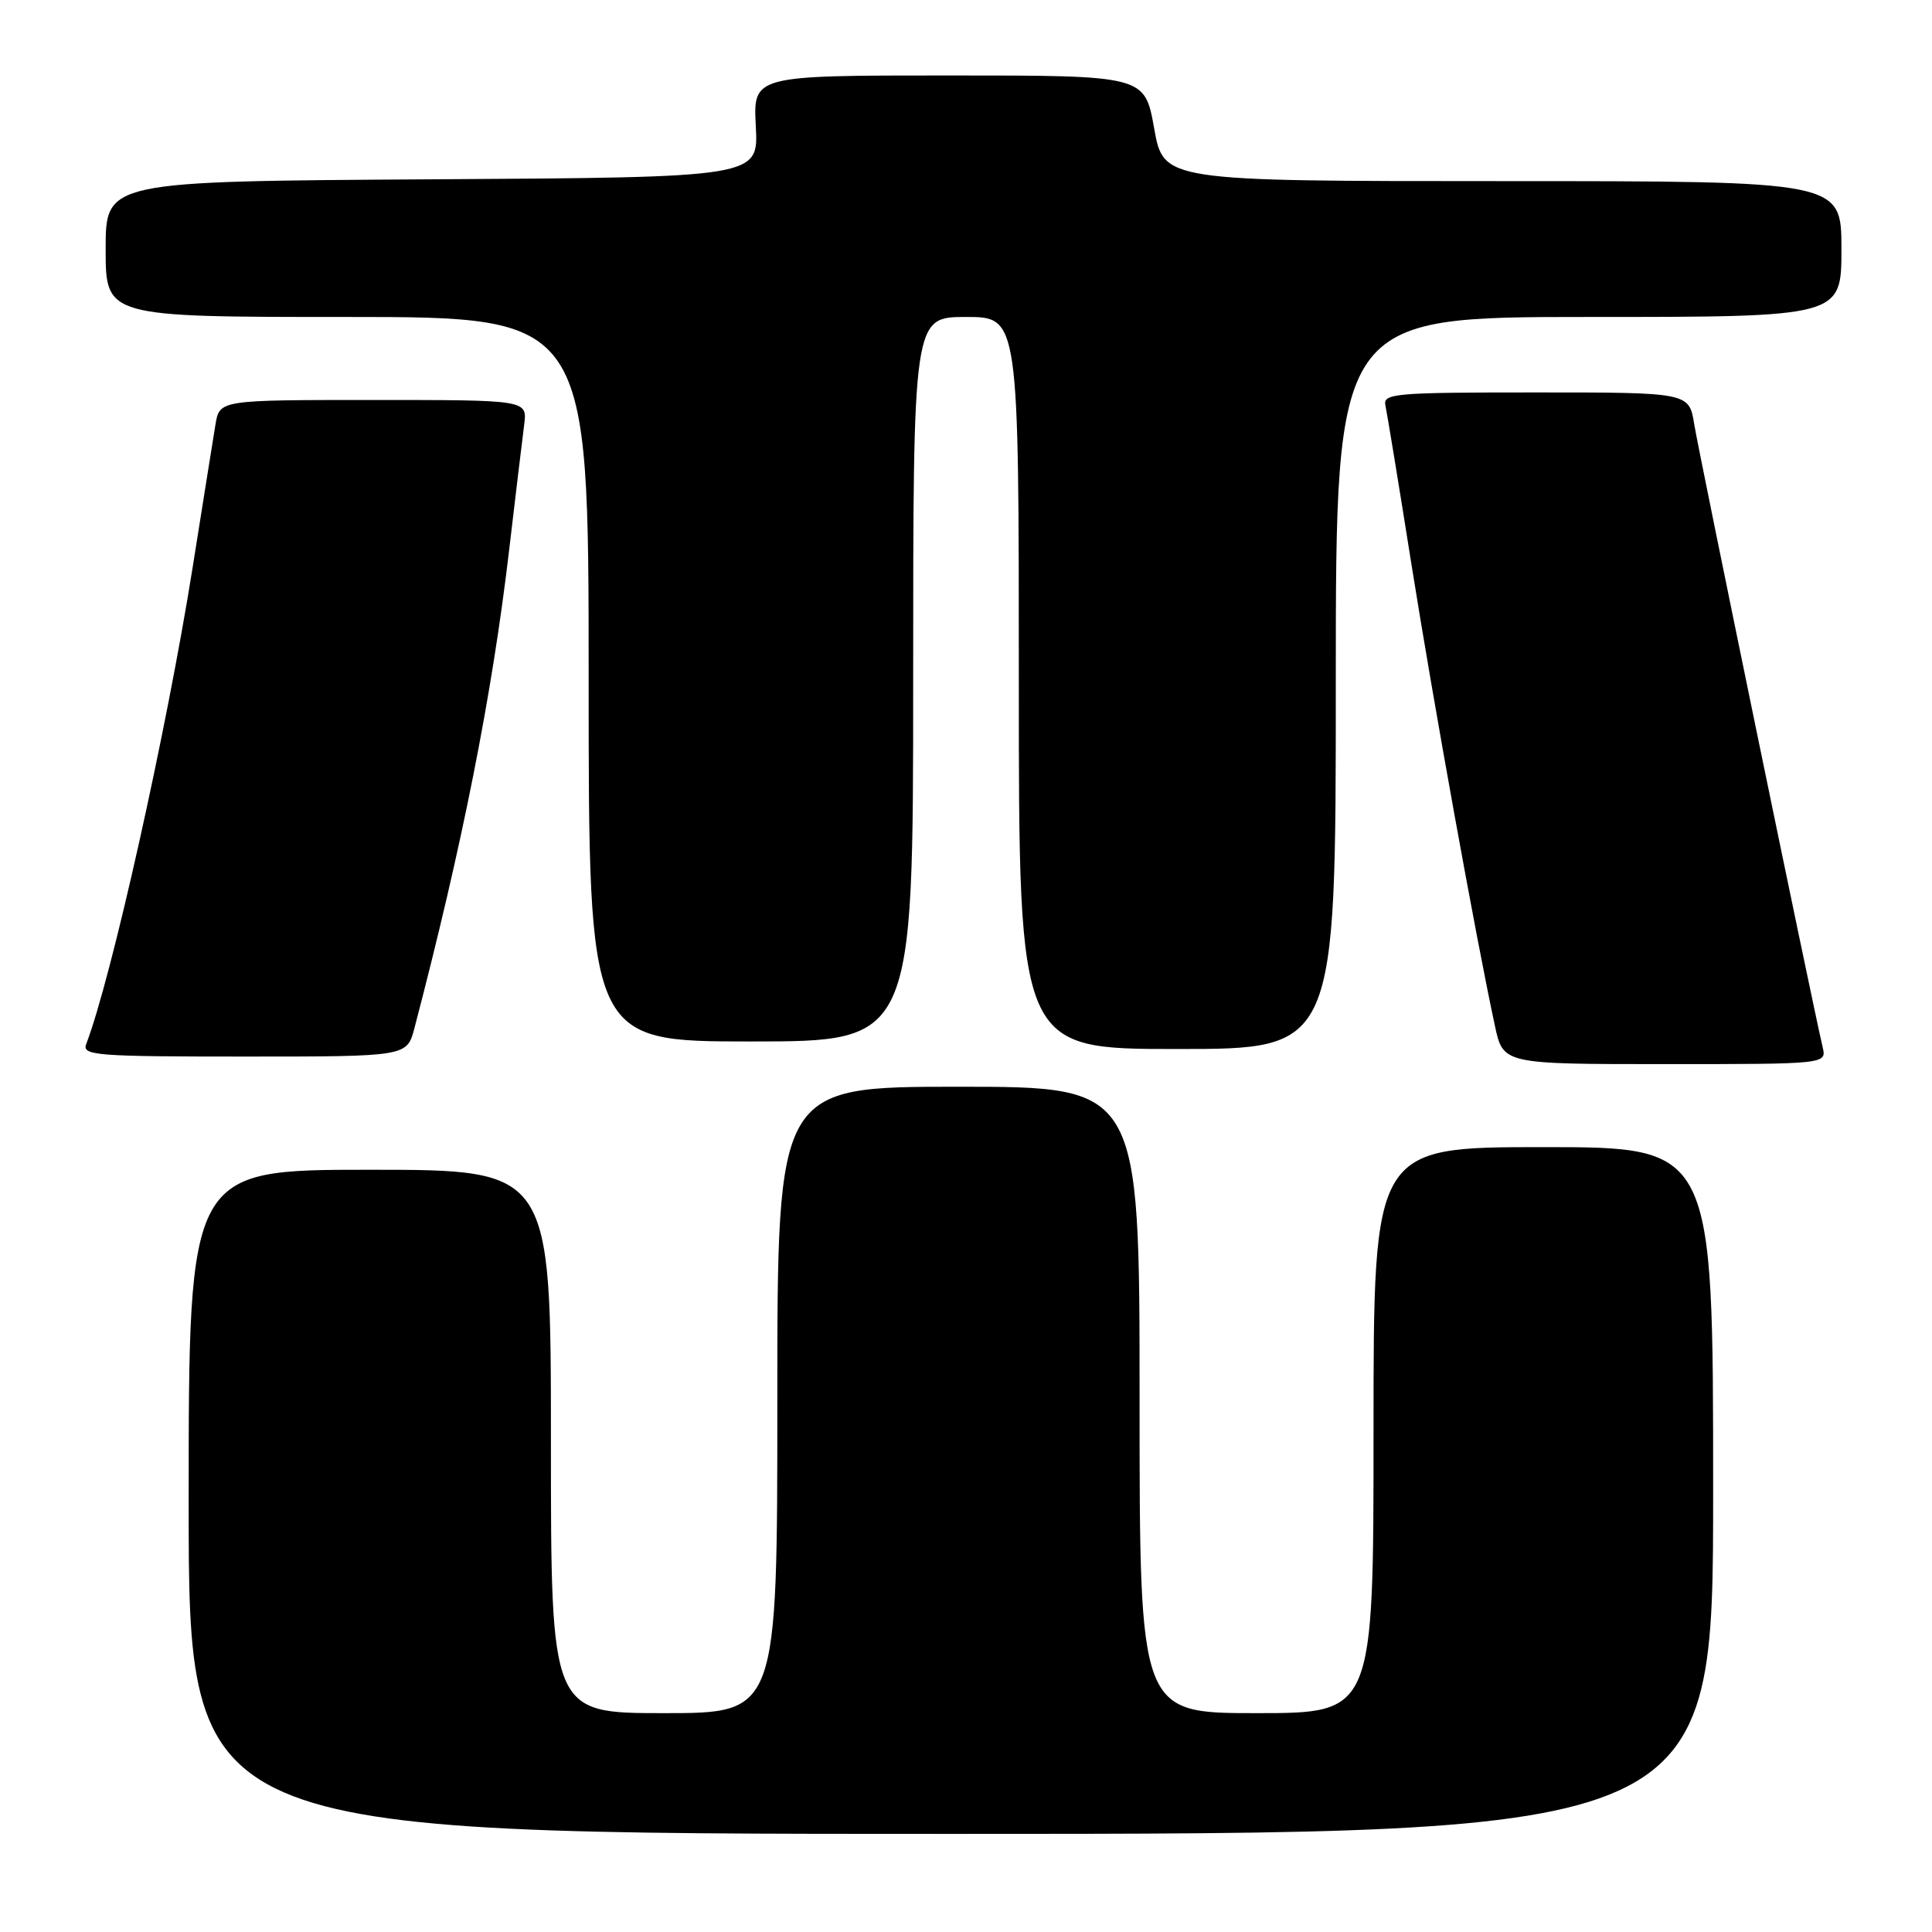 <?xml version="1.0" encoding="UTF-8" standalone="no"?>
<!DOCTYPE svg PUBLIC "-//W3C//DTD SVG 1.1//EN" "http://www.w3.org/Graphics/SVG/1.1/DTD/svg11.dtd" >
<svg xmlns="http://www.w3.org/2000/svg" xmlns:xlink="http://www.w3.org/1999/xlink" version="1.1" viewBox="0 0 256 256">
 <g >
 <path fill="currentColor"
d=" M 227.00 197.50 C 227.00 152.00 227.00 152.00 204.50 152.00 C 182.00 152.00 182.00 152.00 182.00 189.50 C 182.00 227.00 182.00 227.00 166.50 227.00 C 151.00 227.00 151.00 227.00 151.00 185.50 C 151.00 144.00 151.00 144.00 127.00 144.00 C 103.00 144.00 103.00 144.00 103.00 185.50 C 103.00 227.00 103.00 227.00 88.00 227.00 C 73.00 227.00 73.00 227.00 73.00 191.00 C 73.00 155.00 73.00 155.00 49.00 155.00 C 25.00 155.00 25.00 155.00 25.00 199.00 C 25.00 243.00 25.00 243.00 126.00 243.00 C 227.00 243.00 227.00 243.00 227.00 197.50 Z  M 241.51 138.75 C 240.06 132.54 225.09 59.92 224.50 56.25 C 223.82 52.00 223.82 52.00 203.51 52.00 C 184.67 52.00 183.22 52.13 183.58 53.75 C 183.79 54.71 185.36 64.28 187.06 75.00 C 189.95 93.15 195.55 124.16 198.08 135.91 C 199.17 141.00 199.17 141.00 220.60 141.00 C 242.04 141.00 242.04 141.00 241.51 138.75 Z  M 54.91 136.25 C 61.24 112.09 65.19 92.20 67.45 73.00 C 68.32 65.58 69.23 58.04 69.46 56.25 C 69.87 53.00 69.87 53.00 49.48 53.00 C 29.09 53.00 29.09 53.00 28.55 56.25 C 28.26 58.04 26.89 66.57 25.52 75.22 C 22.07 96.89 14.76 129.65 11.42 138.35 C 10.84 139.85 12.70 140.00 32.35 140.00 C 53.92 140.00 53.92 140.00 54.91 136.25 Z  M 177.00 90.50 C 177.00 42.00 177.00 42.00 210.50 42.00 C 244.00 42.00 244.00 42.00 244.00 33.00 C 244.00 24.00 244.00 24.00 199.09 24.00 C 154.18 24.00 154.18 24.00 152.93 17.00 C 151.68 10.00 151.68 10.00 125.74 10.00 C 99.79 10.00 99.79 10.00 100.15 16.75 C 100.50 23.50 100.50 23.50 57.25 23.76 C 14.00 24.02 14.00 24.02 14.00 33.01 C 14.00 42.00 14.00 42.00 46.00 42.00 C 78.00 42.00 78.00 42.00 78.00 90.00 C 78.00 138.00 78.00 138.00 99.50 138.00 C 121.00 138.00 121.00 138.00 121.00 90.00 C 121.00 42.00 121.00 42.00 128.00 42.00 C 135.00 42.00 135.00 42.00 135.00 90.50 C 135.00 139.00 135.00 139.00 156.00 139.00 C 177.00 139.00 177.00 139.00 177.00 90.50 Z "/>
</g>
</svg>